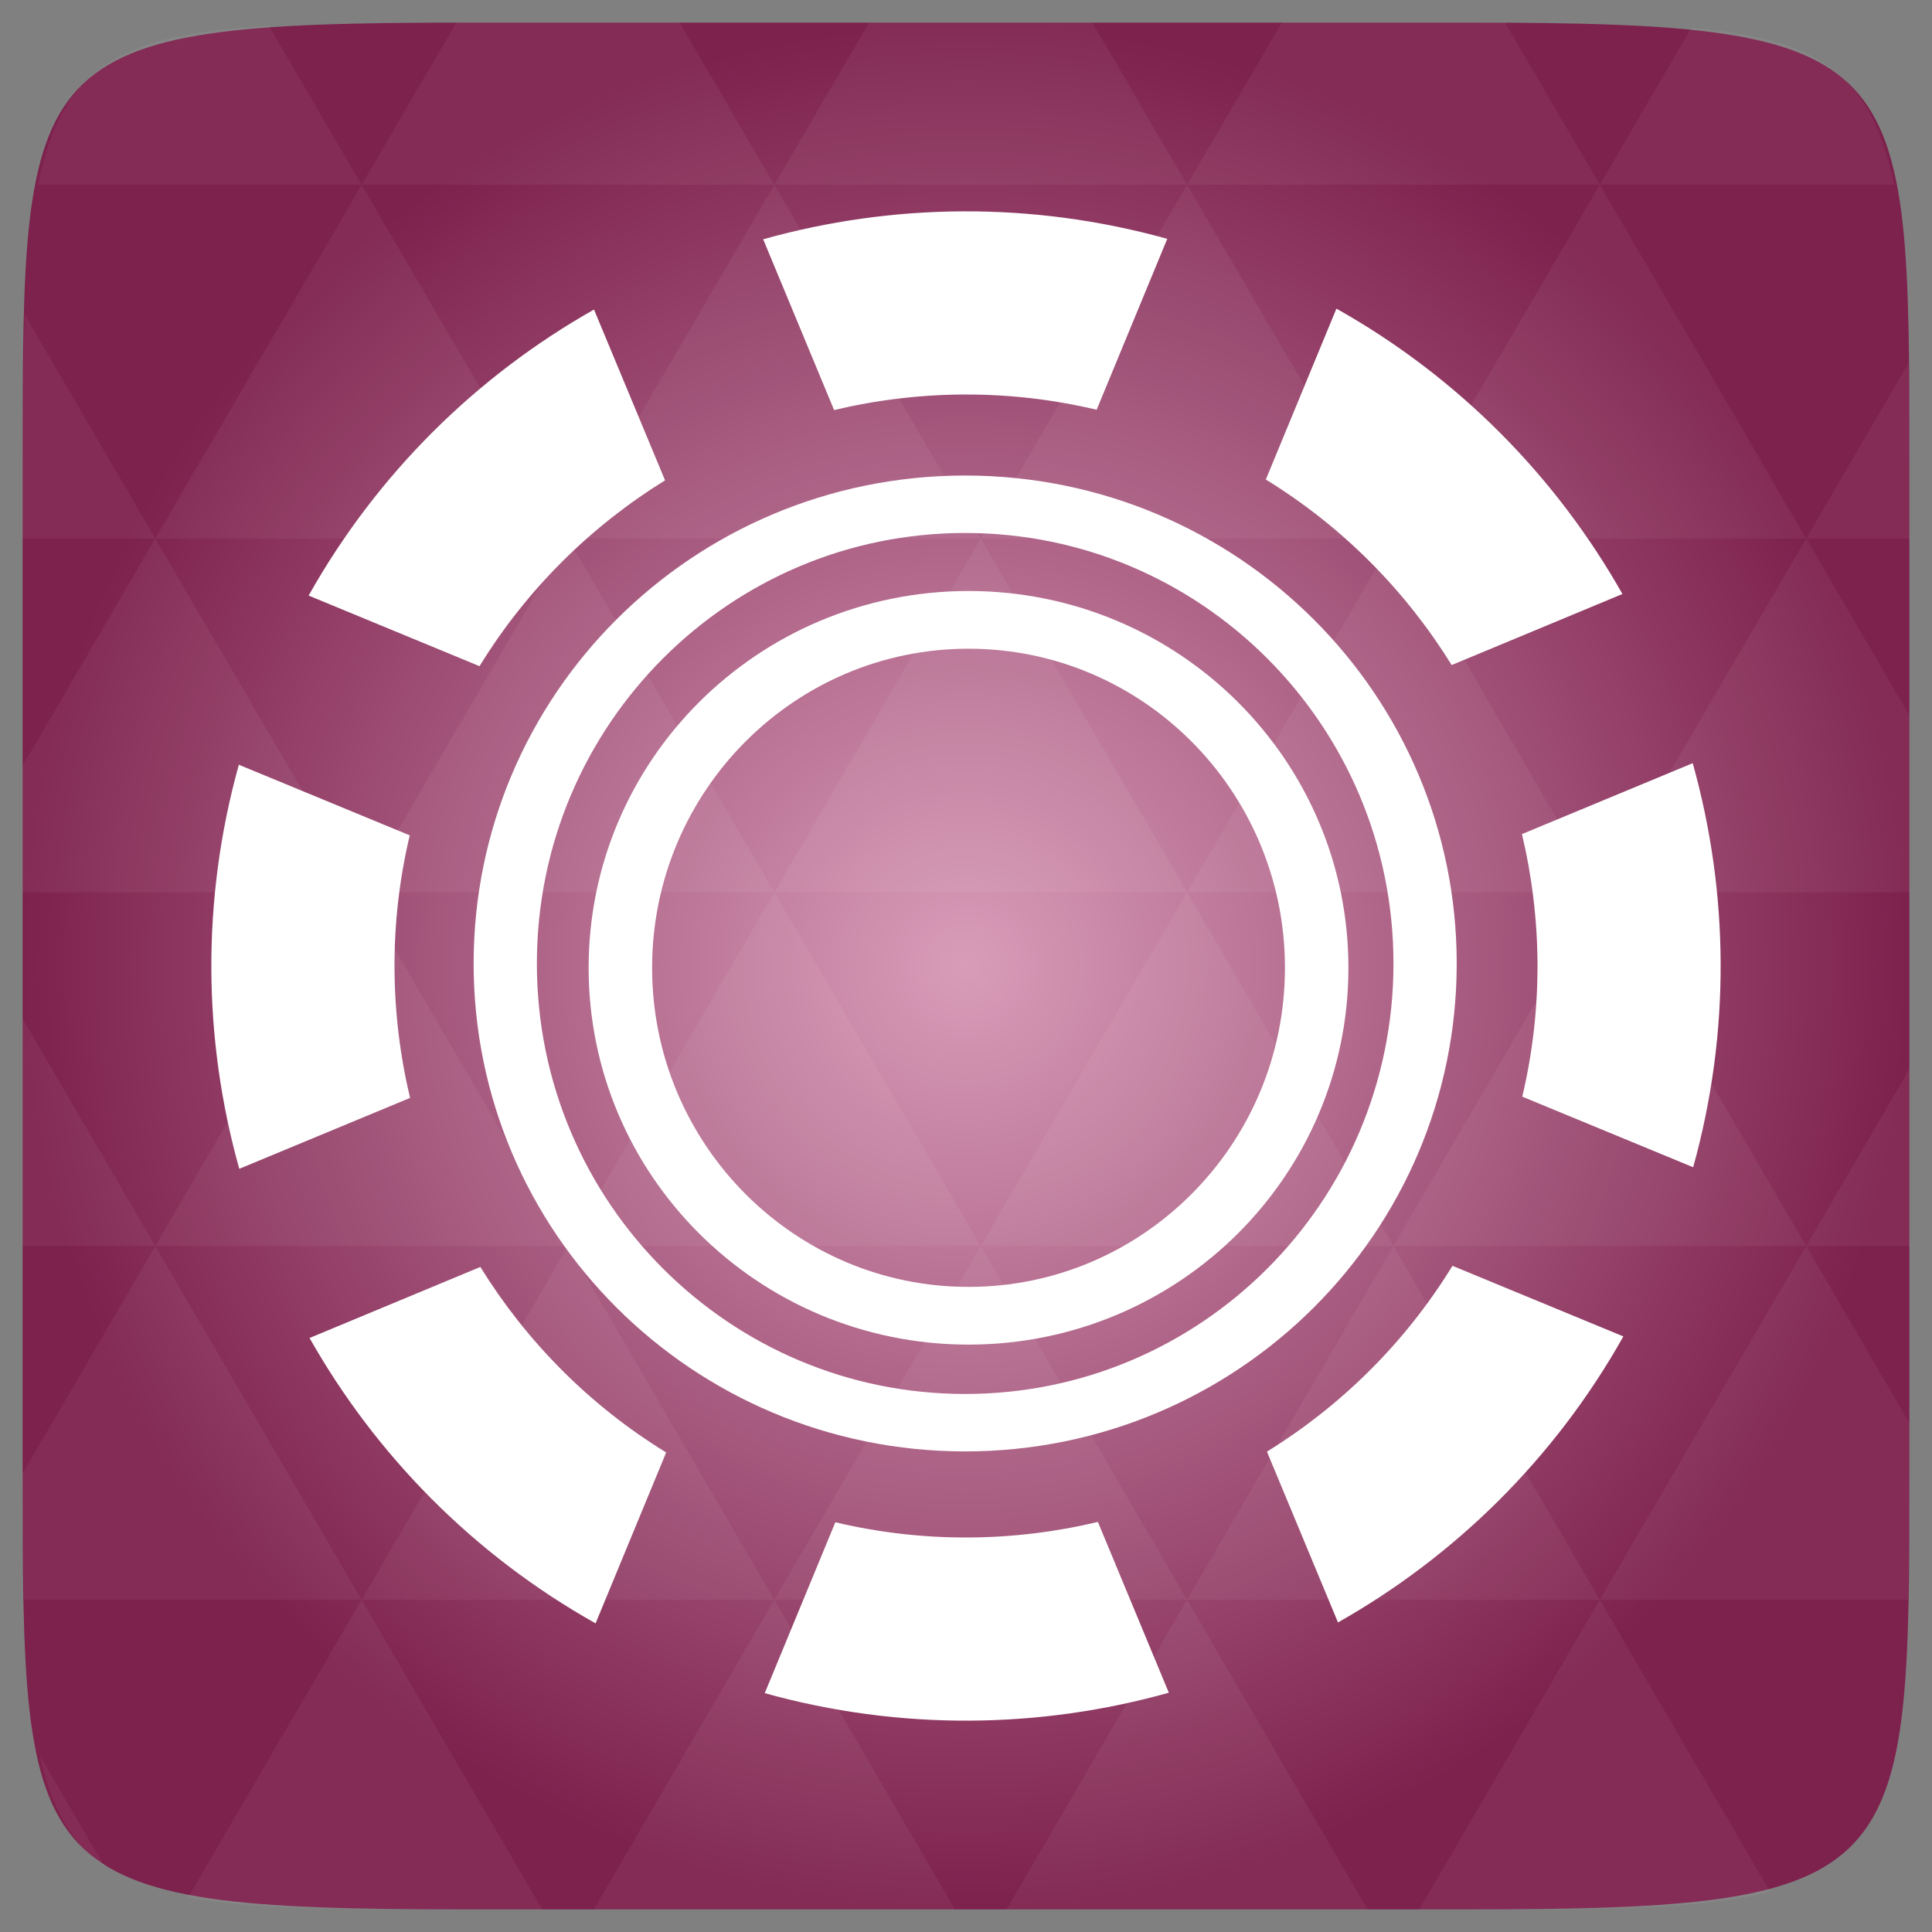 <svg width="48" xmlns="http://www.w3.org/2000/svg" height="48" viewBox="0 0 48 48" xmlns:xlink="http://www.w3.org/1999/xlink">
<rect x="0" y="0" width="48" height="48" fill="#808080" stroke="none"/>
<defs>
<radialGradient cx="148.004" cy="160" gradientTransform="matrix(.183 0 0 .183 -3.1 -5.297)" id="radial0" r="128" gradientUnits="userSpaceOnUse">
<stop offset="0" style="stop-color:#d89cb9"/>
<stop offset="1" style="stop-color:#7d214d"/>
</radialGradient>
</defs>
<path style="fill:url(#radial0)" d="M 47.438 11.547 L 47.438 36.453 C 47.438 46.703 47.438 47.438 36.453 47.438 L 11.551 47.438 C 0.562 47.438 0.562 46.703 0.562 36.453 L 0.562 11.547 C 0.562 1.297 0.562 0.562 11.551 0.562 L 36.453 0.562 C 47.438 0.562 47.438 1.297 47.438 11.547 Z "/>
<g style="fill:#fff">
<path style="fill-opacity:.051" d="M 38.266 47.438 C 40.809 47.426 42.645 47.355 43.977 46.996 L 39.746 39.746 L 35.262 47.438 L 36.453 47.438 C 37.094 47.438 37.695 47.438 38.266 47.438 Z M 39.746 39.746 L 34.621 30.957 L 29.492 39.746 Z M 39.746 39.746 L 47.398 39.746 C 47.43 38.773 47.438 37.684 47.438 36.449 L 47.438 35.352 L 44.875 30.957 Z M 44.875 30.957 L 39.746 22.168 L 34.621 30.957 Z M 44.875 30.957 L 47.438 30.957 L 47.438 26.562 Z M 34.621 30.957 L 29.492 22.168 L 24.367 30.957 Z M 24.367 30.957 L 19.238 39.746 L 29.492 39.746 Z M 24.367 30.957 L 19.238 22.168 L 14.113 30.957 Z M 14.113 30.957 L 8.984 39.746 L 19.238 39.746 Z M 14.113 30.957 L 8.984 22.168 L 3.859 30.957 Z M 3.859 30.957 L 0.562 36.605 C 0.562 37.773 0.574 38.816 0.602 39.746 L 8.984 39.746 Z M 3.859 30.957 L 0.562 25.309 L 0.562 30.957 Z M 8.984 39.746 L 4.672 47.141 C 6.27 47.434 8.48 47.438 11.547 47.438 L 13.473 47.438 Z M 8.984 22.168 L 3.859 13.379 L 0.562 19.027 L 0.562 22.168 Z M 8.984 22.168 L 19.238 22.168 L 14.113 13.379 Z M 14.113 13.379 L 8.984 4.59 L 3.859 13.379 Z M 14.113 13.379 L 24.367 13.379 L 19.238 4.59 Z M 19.238 4.59 L 16.887 0.562 L 11.547 0.562 C 11.473 0.562 11.41 0.562 11.336 0.562 L 8.984 4.59 Z M 19.238 4.59 L 29.492 4.59 L 27.141 0.562 L 21.59 0.562 Z M 29.492 4.59 L 39.746 4.59 L 37.395 0.562 C 37.082 0.562 36.785 0.562 36.449 0.562 L 31.844 0.562 Z M 29.492 4.59 L 24.367 13.379 L 34.621 13.379 Z M 34.621 13.379 L 44.875 13.379 L 39.746 4.59 Z M 34.621 13.379 L 29.492 22.168 L 39.746 22.168 Z M 39.746 22.168 L 47.438 22.168 L 47.438 17.773 L 44.875 13.379 Z M 44.875 13.379 L 47.438 13.379 L 47.438 11.547 C 47.438 10.633 47.43 9.797 47.414 9.023 Z M 29.492 22.168 L 24.367 13.379 L 19.238 22.168 Z M 39.746 4.59 L 47.055 4.59 C 46.5 1.832 45.168 0.961 42.023 0.688 Z M 8.984 4.59 L 6.68 0.637 C 3.02 0.844 1.539 1.633 0.945 4.59 Z M 3.859 13.379 L 0.621 7.824 C 0.578 8.898 0.562 10.133 0.562 11.547 L 0.562 13.379 Z M 19.238 39.746 L 14.754 47.438 L 23.727 47.438 Z M 29.492 39.746 L 25.008 47.438 L 33.98 47.438 Z M 2.594 46.367 L 0.992 43.621 C 1.285 44.938 1.777 45.801 2.594 46.367 Z "/>
<path d="M 29.039 42.055 C 25.836 42.953 22.371 43.004 19 42.066 L 20.754 37.82 C 22.945 38.34 25.176 38.312 27.277 37.812 Z M 16.551 36.086 C 14.629 34.906 13.07 33.312 11.934 31.477 L 7.691 33.242 C 9.328 36.137 11.746 38.617 14.797 40.332 Z M 7.668 14.797 L 11.914 16.551 C 13.094 14.629 14.688 13.07 16.523 11.934 L 14.758 7.691 C 11.863 9.328 9.383 11.746 7.668 14.797 Z M 10.188 27.277 C 9.688 25.176 9.66 22.945 10.18 20.754 L 5.934 19 C 4.996 22.371 5.047 25.836 5.945 29.039 Z M 36.086 31.449 C 34.906 33.371 33.312 34.93 31.477 36.066 L 33.242 40.309 C 36.137 38.672 38.617 36.254 40.332 33.203 Z M 20.723 10.188 C 22.824 9.688 25.055 9.66 27.246 10.18 L 29 5.934 C 25.629 4.996 22.164 5.047 18.961 5.945 Z M 31.449 11.914 C 33.371 13.094 34.93 14.688 36.066 16.523 L 40.309 14.758 C 38.672 11.863 36.254 9.383 33.203 7.668 Z M 37.812 20.723 C 38.312 22.824 38.34 25.055 37.82 27.246 L 42.066 29 C 43.004 25.629 42.953 22.164 42.055 18.961 Z "/>
</g>
<g style="fill:none;stroke:#fff">
<path style="stroke-width:7.208" d="M 183.981 131.733 C 183.981 163.56 160.508 189.345 131.557 189.345 C 102.606 189.345 79.151 163.56 79.151 131.733 C 79.151 99.906 102.606 74.101 131.557 74.101 C 160.508 74.101 183.981 99.906 183.981 131.733 Z " transform="matrix(.218 0 0 .198 -4.702 -2.144)"/>
<path style="stroke-width:9.559" d="M 183.98 131.732 C 183.98 163.549 160.498 189.363 131.556 189.363 C 102.614 189.363 79.133 163.549 79.133 131.732 C 79.133 99.914 102.614 74.101 131.556 74.101 C 160.498 74.101 183.98 99.914 183.98 131.732 Z " transform="matrix(.165 0 0 .15 2.356 4.285)"/>
</g>
</svg>
